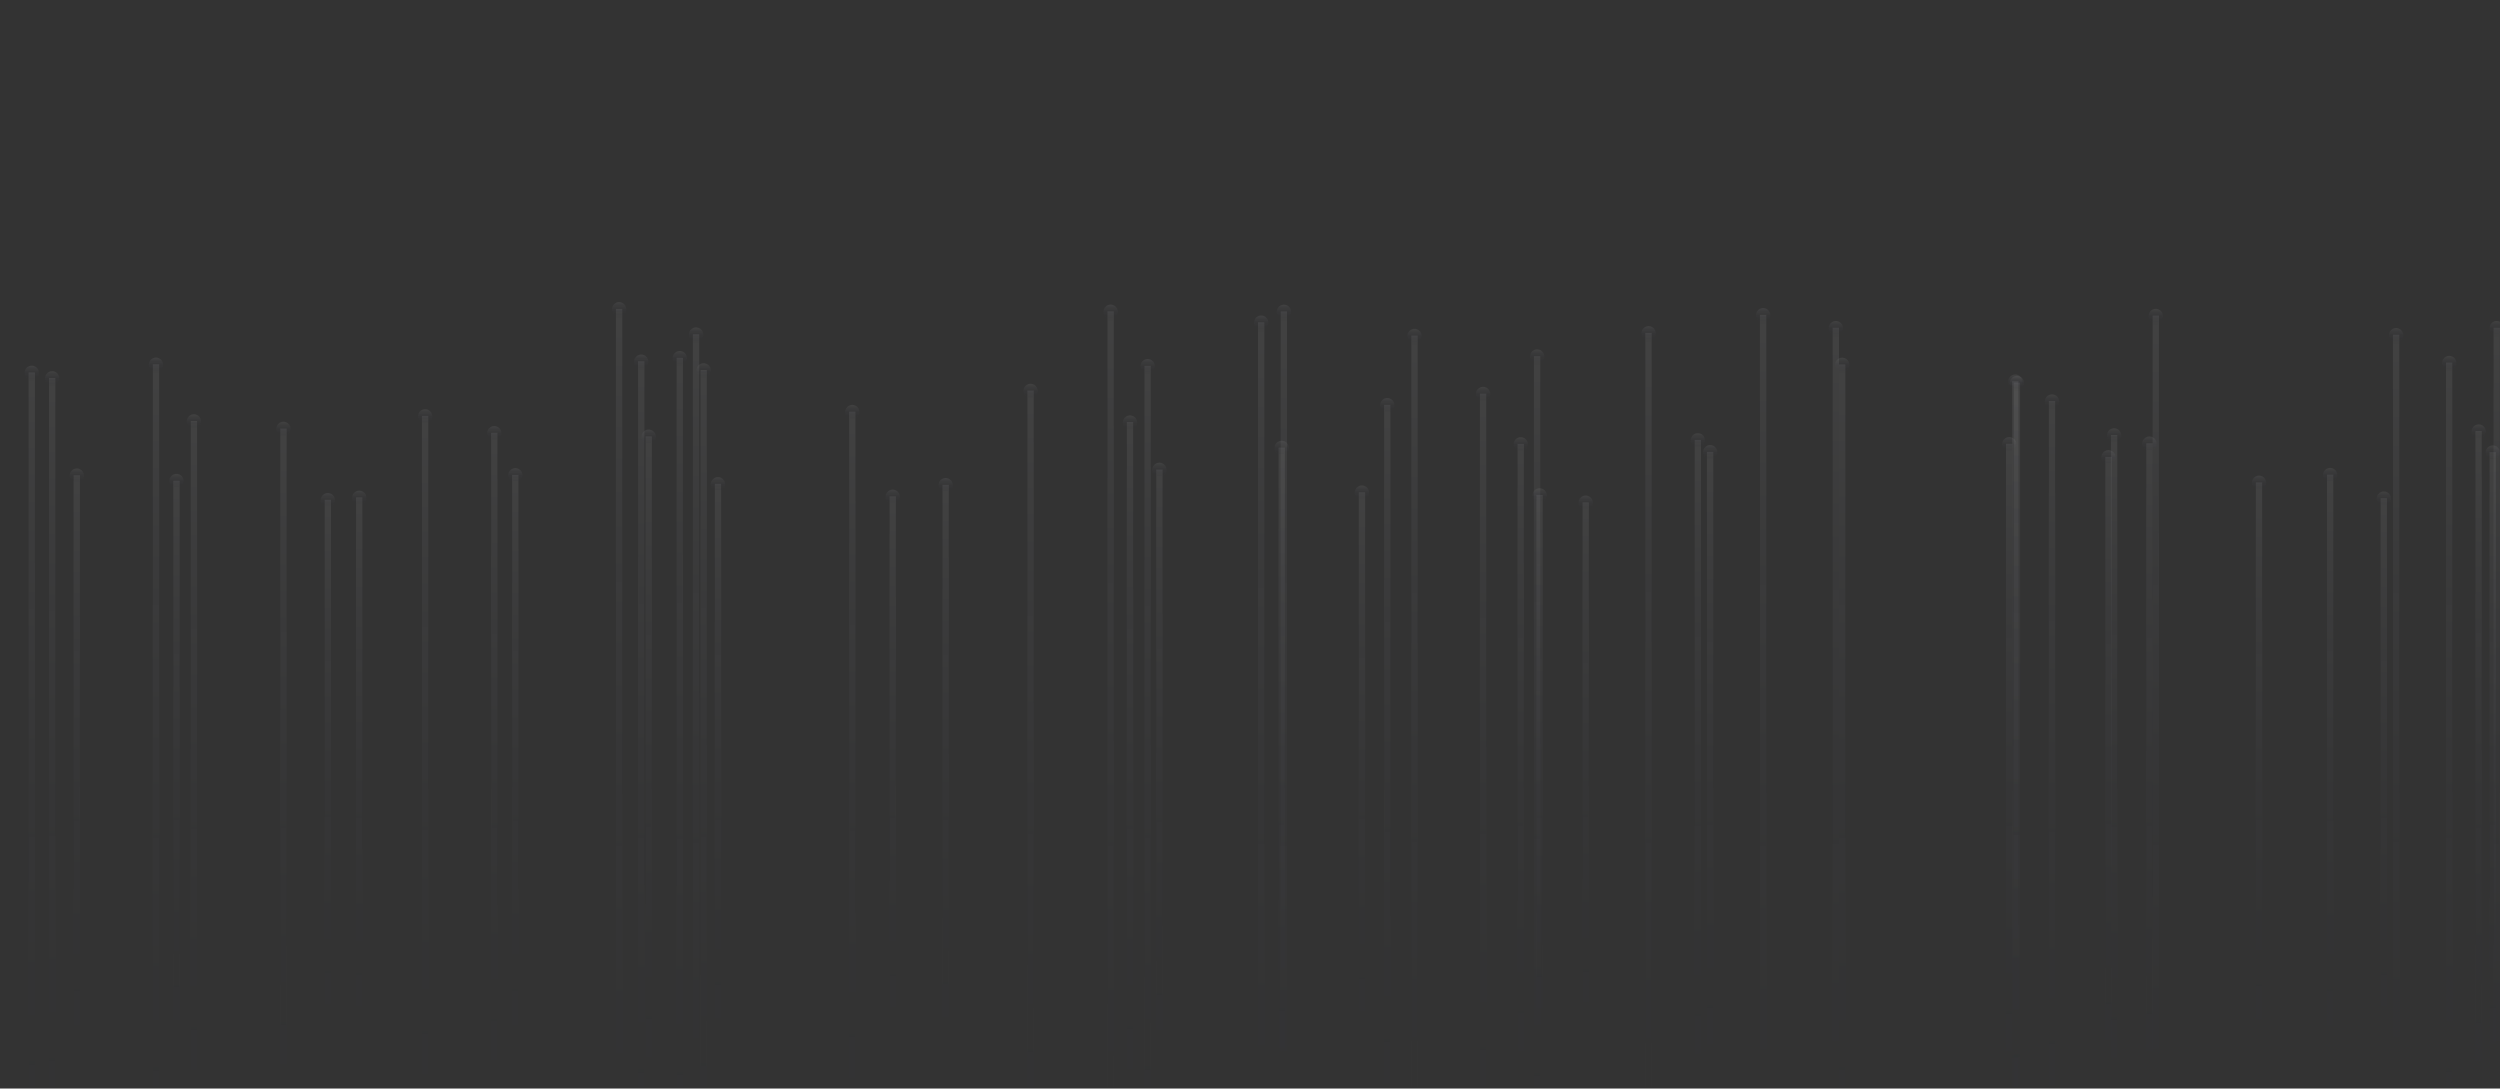 <svg class="spiral" width="1440" height="627" fill="none" xmlns="http://www.w3.org/2000/svg"><rect width="100%" height="100%" fill="#333333" stroke="none"/><g clip-path="url(#clip0)"><path d="M20.126 214.529h-3.648v464.415h3.648V214.529z" fill="url(#paint0_linear)"/><path d="M14.18 214.747c0-2.261 1.86-4.122 4.122-4.122 2.262 0 4.122 1.861 4.122 4.122 0 2.262-1.86 4.123-4.122 4.123-2.261-.037-4.122-1.861-4.122-4.123z" fill="url(#paint1_linear)"/><path d="M46.026 273.771H42.38v345.968h3.648V273.771z" fill="url(#paint2_linear)"/><path d="M40.117 273.953c0-2.262 1.86-4.122 4.122-4.122 2.262 0 4.122 1.86 4.122 4.122a4.118 4.118 0 01-4.122 4.122 4.117 4.117 0 01-4.122-4.122z" fill="url(#paint3_linear)"/><path d="M31.873 217.739h-3.648V675.77h3.648V217.739z" fill="url(#paint4_linear)"/><path d="M25.927 217.92c0-2.261 1.86-4.122 4.122-4.122 2.261 0 4.122 1.861 4.122 4.122 0 2.262-1.86 4.123-4.122 4.123a4.095 4.095 0 01-4.122-4.123z" fill="url(#paint5_linear)"/><path d="M103.481 276.907h-3.648v339.694h3.648V276.907z" fill="url(#paint6_linear)"/><path d="M97.535 277.09c0-2.262 1.86-4.122 4.122-4.122 2.262 0 4.122 1.86 4.122 4.122 0 2.261-1.86 4.122-4.122 4.122a4.118 4.118 0 01-4.122-4.122z" fill="url(#paint7_linear)"/><path d="M165.094 246.849h-3.648V646.66h3.648V246.849z" fill="url(#paint8_linear)"/><path d="M159.148 247.031c0-2.262 1.861-4.122 4.122-4.122 2.262 0 4.122 1.86 4.122 4.122 0 2.262-1.86 4.122-4.122 4.122a4.118 4.118 0 01-4.122-4.122z" fill="url(#paint9_linear)"/><path d="M91.662 209.859h-3.648v473.755h3.648V209.859z" fill="url(#paint10_linear)"/><path d="M85.716 210.078c0-2.262 1.86-4.122 4.122-4.122 2.262 0 4.122 1.86 4.122 4.122 0 2.262-1.86 4.122-4.122 4.122-2.262-.036-4.122-1.86-4.122-4.122z" fill="url(#paint11_linear)"/><path d="M113.513 242.544h-3.648v408.421h3.648V242.544z" fill="url(#paint12_linear)"/><path d="M107.567 242.727c0-2.262 1.86-4.123 4.122-4.123 2.262 0 4.122 1.861 4.122 4.123 0 2.261-1.86 4.122-4.122 4.122a4.118 4.118 0 01-4.122-4.122z" fill="url(#paint13_linear)"/><path d="M208.723 286.502h-3.648v320.469h3.648V286.502z" fill="url(#paint14_linear)"/><path d="M202.814 286.721c0-2.262 1.86-4.123 4.122-4.123 2.262 0 4.122 1.861 4.122 4.123 0 2.261-1.86 4.122-4.122 4.122-2.298-.037-4.122-1.861-4.122-4.122z" fill="url(#paint15_linear)"/><path d="M190.666 287.888h-3.648v317.696h3.648V287.888z" fill="url(#paint16_linear)"/><path d="M188.842 292.228a4.121 4.121 0 10.001-8.243 4.121 4.121 0 00-.001 8.243z" fill="url(#paint17_linear)"/><path d="M286.533 249.293h-3.648V644.18h3.648V249.293z" fill="url(#paint18_linear)"/><path d="M280.587 249.512c0-2.262 1.861-4.122 4.122-4.122 2.262 0 4.122 1.86 4.122 4.122 0 2.262-1.86 4.122-4.122 4.122-2.298-.036-4.122-1.86-4.122-4.122z" fill="url(#paint19_linear)"/><path d="M298.644 273.552h-3.648v346.333h3.648V273.552z" fill="url(#paint20_linear)"/><path d="M292.735 273.77c0-2.261 1.86-4.122 4.122-4.122 2.262 0 4.122 1.861 4.122 4.122 0 2.262-1.86 4.122-4.122 4.122a4.118 4.118 0 01-4.122-4.122z" fill="url(#paint21_linear)"/><path d="M246.698 239.589h-3.648v414.294h3.648V239.589z" fill="url(#paint22_linear)"/><path d="M240.752 239.808c0-2.262 1.86-4.122 4.122-4.122 2.262 0 4.122 1.86 4.122 4.122 0 2.262-1.86 4.122-4.122 4.122-2.262 0-4.122-1.86-4.122-4.122z" fill="url(#paint23_linear)"/><path d="M358.434 177.94h-3.648v537.629h3.648V177.94z" fill="url(#paint24_linear)"/><path d="M352.488 178.122c0-2.262 1.86-4.122 4.122-4.122 2.261 0 4.122 1.86 4.122 4.122 0 2.262-1.861 4.122-4.122 4.122-2.262 0-4.122-1.86-4.122-4.122z" fill="url(#paint25_linear)"/><path d="M371.165 208.108h-3.648v477.257h3.648V208.108z" fill="url(#paint26_linear)"/><path d="M365.219 208.327c0-2.262 1.86-4.122 4.122-4.122 2.262 0 4.122 1.86 4.122 4.122 0 2.262-1.86 4.122-4.122 4.122-2.298-.036-4.122-1.86-4.122-4.122z" fill="url(#paint27_linear)"/><path d="M402.756 192.532h-3.648v508.446h3.648V192.532z" fill="url(#paint28_linear)"/><path d="M396.81 192.714c0-2.262 1.86-4.122 4.122-4.122 2.262 0 4.122 1.86 4.122 4.122 0 2.261-1.86 4.122-4.122 4.122a4.095 4.095 0 01-4.122-4.122z" fill="url(#paint29_linear)"/><path d="M393.381 206.102h-3.648v481.305h3.648V206.102z" fill="url(#paint30_linear)"/><path d="M387.435 206.284c0-2.262 1.86-4.122 4.122-4.122 2.261 0 4.122 1.86 4.122 4.122 0 2.262-1.861 4.122-4.122 4.122a4.118 4.118 0 01-4.122-4.122z" fill="url(#paint31_linear)"/><path d="M375.469 251.372h-3.648v390.764h3.648V251.372z" fill="url(#paint32_linear)"/><path d="M369.523 251.554c0-2.261 1.861-4.122 4.122-4.122 2.262 0 4.123 1.861 4.123 4.122 0 2.262-1.861 4.122-4.123 4.122a4.095 4.095 0 01-4.122-4.122z" fill="url(#paint33_linear)"/><path d="M407.133 213.142h-3.648V680.33h3.648V213.142z" fill="url(#paint34_linear)"/><path d="M405.309 217.483a4.122 4.122 0 100-8.244 4.122 4.122 0 000 8.244z" fill="url(#paint35_linear)"/><path d="M415.378 278.731h-3.648v336.01h3.648v-336.01z" fill="url(#paint36_linear)"/><path d="M409.431 278.95c0-2.262 1.861-4.122 4.123-4.122 2.261 0 4.122 1.86 4.122 4.122 0 2.262-1.861 4.122-4.122 4.122a4.118 4.118 0 01-4.123-4.122z" fill="url(#paint37_linear)"/><path d="M492.75 237.109h-3.648v419.255h3.648V237.109z" fill="url(#paint38_linear)"/><path d="M486.804 237.328c0-2.262 1.86-4.122 4.122-4.122 2.262 0 4.122 1.86 4.122 4.122 0 2.261-1.86 4.122-4.122 4.122-2.262 0-4.122-1.861-4.122-4.122z" fill="url(#paint39_linear)"/><path d="M516.023 285.919h-3.647v321.636h3.647V285.919z" fill="url(#paint40_linear)"/><path d="M510.077 286.137c0-2.261 1.861-4.122 4.122-4.122 2.262 0 4.123 1.861 4.123 4.122 0 2.262-1.861 4.122-4.123 4.122-2.261-.036-4.122-1.86-4.122-4.122z" fill="url(#paint41_linear)"/><path d="M546.52 279.279h-3.648V614.23h3.648V279.279z" fill="url(#paint42_linear)"/><path d="M544.696 283.583a4.121 4.121 0 100-8.244 4.122 4.122 0 000 8.244z" fill="url(#paint43_linear)"/><path d="M595.438 224.961h-3.647v443.55h3.647v-443.55z" fill="url(#paint44_linear)"/><path d="M589.492 225.18a4.118 4.118 0 014.123-4.122c2.261 0 4.122 1.86 4.122 4.122 0 2.261-1.861 4.122-4.122 4.122-2.262-.037-4.123-1.861-4.123-4.122z" fill="url(#paint45_linear)"/><path d="M641.548 179.362H637.9V714.11h3.648V179.362z" fill="url(#paint46_linear)"/><path d="M639.724 183.703a4.122 4.122 0 100-8.244 4.122 4.122 0 000 8.244z" fill="url(#paint47_linear)"/><path d="M652.711 243.164h-3.648v407.144h3.648V243.164z" fill="url(#paint48_linear)"/><path d="M646.765 243.383c0-2.262 1.86-4.122 4.122-4.122 2.261 0 4.122 1.86 4.122 4.122 0 2.262-1.861 4.122-4.122 4.122-2.262-.036-4.122-1.86-4.122-4.122z" fill="url(#paint49_linear)"/><path d="M662.852 210.735h-3.648v472.039h3.648V210.735z" fill="url(#paint50_linear)"/><path d="M656.942 210.917c0-2.262 1.861-4.122 4.122-4.122a4.118 4.118 0 014.123 4.122c0 2.262-1.861 4.122-4.123 4.122a4.095 4.095 0 01-4.122-4.122z" fill="url(#paint51_linear)"/><path d="M669.637 270.451h-3.648v352.608h3.648V270.451z" fill="url(#paint52_linear)"/><path d="M663.691 270.634c0-2.262 1.86-4.123 4.122-4.123 2.262 0 4.122 1.861 4.122 4.123 0 2.261-1.86 4.122-4.122 4.122a4.118 4.118 0 01-4.122-4.122z" fill="url(#paint53_linear)"/><path d="M728.259 185.674h-3.648v522.162h3.648V185.674z" fill="url(#paint54_linear)"/><path d="M726.435 189.978a4.121 4.121 0 100-8.244 4.122 4.122 0 000 8.244z" fill="url(#paint55_linear)"/><path d="M740.078 257.829h-3.648V635.68h3.648V257.829z" fill="url(#paint56_linear)"/><path d="M734.132 258.011c0-2.262 1.861-4.122 4.122-4.122 2.262 0 4.122 1.86 4.122 4.122 0 2.262-1.86 4.122-4.122 4.122a4.118 4.118 0 01-4.122-4.122z" fill="url(#paint57_linear)"/><path d="M786.297 283.583h-3.648v326.343h3.648V283.583z" fill="url(#paint58_linear)"/><path d="M780.351 283.765c0-2.261 1.861-4.122 4.122-4.122 2.262 0 4.122 1.861 4.122 4.122 0 2.262-1.86 4.123-4.122 4.123a4.118 4.118 0 01-4.122-4.123z" fill="url(#paint59_linear)"/><path d="M741.319 179.399h-3.648v534.674h3.648V179.399z" fill="url(#paint60_linear)"/><path d="M739.495 183.74a4.123 4.123 0 10-.001-8.245 4.123 4.123 0 00.001 8.245z" fill="url(#paint61_linear)"/><path d="M800.889 233.206h-3.648v427.097h3.648V233.206z" fill="url(#paint62_linear)"/><path d="M799.065 237.51a4.122 4.122 0 100-8.244 4.122 4.122 0 000 8.244z" fill="url(#paint63_linear)"/><path d="M856.082 226.749h-3.648V666.76h3.648V226.749z" fill="url(#paint64_linear)"/><path d="M850.136 226.931c0-2.262 1.86-4.122 4.122-4.122 2.262 0 4.122 1.86 4.122 4.122 0 2.261-1.86 4.122-4.122 4.122a4.118 4.118 0 01-4.122-4.122z" fill="url(#paint65_linear)"/><path d="M887.198 205.153h-3.647v483.13h3.647v-483.13z" fill="url(#paint66_linear)"/><path d="M881.289 205.372c0-2.262 1.86-4.122 4.122-4.122 2.262 0 4.122 1.86 4.122 4.122 0 2.262-1.86 4.122-4.122 4.122a4.118 4.118 0 01-4.122-4.122z" fill="url(#paint67_linear)"/><path d="M816.575 193.298h-3.648v506.84h3.648v-506.84z" fill="url(#paint68_linear)"/><path d="M810.629 193.516c0-2.262 1.86-4.122 4.122-4.122 2.262 0 4.122 1.86 4.122 4.122 0 2.262-1.86 4.122-4.122 4.122-2.262 0-4.122-1.86-4.122-4.122z" fill="url(#paint69_linear)"/><path d="M888.621 285.152h-3.648v323.132h3.648V285.152z" fill="url(#paint70_linear)"/><path d="M882.711 285.37c0-2.261 1.861-4.122 4.123-4.122 2.261 0 4.122 1.861 4.122 4.122 0 2.262-1.861 4.123-4.122 4.123a4.119 4.119 0 01-4.123-4.123z" fill="url(#paint71_linear)"/><path d="M877.75 255.714h-3.648V637.76h3.648V255.714z" fill="url(#paint72_linear)"/><path d="M871.841 255.932c0-2.261 1.86-4.122 4.122-4.122 2.262 0 4.122 1.861 4.122 4.122 0 2.262-1.86 4.123-4.122 4.123-2.298-.037-4.122-1.861-4.122-4.123z" fill="url(#paint73_linear)"/><path d="M951.365 191.766h-3.648v509.905h3.648V191.766z" fill="url(#paint74_linear)"/><path d="M945.456 191.984c0-2.261 1.86-4.122 4.122-4.122 2.261 0 4.122 1.861 4.122 4.122 0 2.262-1.861 4.123-4.122 4.123a4.118 4.118 0 01-4.122-4.123z" fill="url(#paint75_linear)"/><path d="M915.178 289.384h-3.648v314.742h3.648V289.384z" fill="url(#paint76_linear)"/><path d="M909.232 289.566c0-2.262 1.86-4.122 4.122-4.122 2.262 0 4.122 1.86 4.122 4.122 0 2.262-1.86 4.122-4.122 4.122a4.118 4.118 0 01-4.122-4.122z" fill="url(#paint77_linear)"/><path d="M979.782 253.415h-3.647v386.642h3.647V253.415z" fill="url(#paint78_linear)"/><path d="M973.836 253.634c0-2.262 1.861-4.122 4.123-4.122 2.261 0 4.122 1.86 4.122 4.122 0 2.262-1.861 4.122-4.122 4.122-2.262 0-4.123-1.86-4.123-4.122z" fill="url(#paint79_linear)"/><path d="M986.859 260.31h-3.647V633.2h3.647V260.31z" fill="url(#paint80_linear)"/><path d="M980.95 260.492c0-2.261 1.86-4.122 4.122-4.122 2.262 0 4.122 1.861 4.122 4.122 0 2.262-1.86 4.122-4.122 4.122a4.095 4.095 0 01-4.122-4.122z" fill="url(#paint81_linear)"/><path d="M1062.92 209.932h-3.65v473.609h3.65V209.932z" fill="url(#paint82_linear)"/><path d="M1061.09 214.273c2.28 0 4.13-1.845 4.13-4.122a4.126 4.126 0 00-4.13-4.122 4.124 4.124 0 00-4.12 4.122 4.124 4.124 0 004.12 4.122z" fill="url(#paint83_linear)"/><path d="M1017.39 181.369h-3.65V712.14h3.65V181.369z" fill="url(#paint84_linear)"/><path d="M1011.45 181.551c0-2.262 1.86-4.122 4.12-4.122s4.12 1.86 4.12 4.122c0 2.262-1.86 4.122-4.12 4.122a4.117 4.117 0 01-4.12-4.122z" fill="url(#paint85_linear)"/><path d="M1059.27 188.774h-3.65v515.924h3.65V188.774z" fill="url(#paint86_linear)"/><path d="M1053.32 188.993c0-2.262 1.86-4.122 4.13-4.122 2.26 0 4.12 1.86 4.12 4.122 0 2.261-1.86 4.122-4.12 4.122-2.27 0-4.13-1.861-4.13-4.122z" fill="url(#paint87_linear)"/><path d="M1163.56 220.401h-3.64v452.67h3.64v-452.67z" fill="url(#paint88_linear)"/><path d="M1157.62 220.62c0-2.262 1.86-4.122 4.12-4.122s4.12 1.86 4.12 4.122c0 2.262-1.86 4.122-4.12 4.122-2.26-.036-4.12-1.86-4.12-4.122z" fill="url(#paint89_linear)"/><path d="M1159.11 255.641h-3.64v382.191h3.64V255.641z" fill="url(#paint90_linear)"/><path d="M1153.2 255.859c0-2.261 1.86-4.122 4.13-4.122 2.26 0 4.12 1.861 4.12 4.122 0 2.262-1.86 4.123-4.12 4.123-2.27 0-4.13-1.861-4.13-4.123z" fill="url(#paint91_linear)"/><path d="M1216.31 263.191h-3.64v367.09h3.64v-367.09z" fill="url(#paint92_linear)"/><path d="M1210.37 263.41a4.115 4.115 0 014.12-4.122c2.26 0 4.12 1.86 4.12 4.122 0 2.262-1.86 4.122-4.12 4.122s-4.12-1.86-4.12-4.122z" fill="url(#paint93_linear)"/><path d="M1162.62 219.599h-3.65v454.274h3.65V219.599z" fill="url(#paint94_linear)"/><path d="M1156.67 219.817c0-2.261 1.86-4.122 4.12-4.122s4.12 1.861 4.12 4.122c0 2.262-1.86 4.123-4.12 4.123s-4.12-1.861-4.12-4.123z" fill="url(#paint95_linear)"/><path d="M1183.77 231.054h-3.64v431.329h3.64V231.054z" fill="url(#paint96_linear)"/><path d="M1177.83 231.273c0-2.262 1.86-4.123 4.12-4.123s4.12 1.824 4.12 4.123c0 2.261-1.86 4.122-4.12 4.122-2.3 0-4.12-1.861-4.12-4.122z" fill="url(#paint97_linear)"/><path d="M1239.88 255.349h-3.65v382.812h3.65V255.349z" fill="url(#paint98_linear)"/><path d="M1233.93 255.531c0-2.262 1.86-4.122 4.12-4.122 2.27 0 4.13 1.86 4.13 4.122 0 2.262-1.86 4.122-4.13 4.122a4.098 4.098 0 01-4.12-4.122z" fill="url(#paint99_linear)"/><path d="M1219.56 250.569h-3.65v392.333h3.65V250.569z" fill="url(#paint100_linear)"/><path d="M1213.61 250.788c0-2.262 1.86-4.122 4.13-4.122 2.26 0 4.12 1.86 4.12 4.122 0 2.262-1.86 4.122-4.12 4.122-2.27-.036-4.13-1.86-4.13-4.122z" fill="url(#paint101_linear)"/><path d="M1243.56 181.771h-3.64v529.932h3.64V181.771z" fill="url(#paint102_linear)"/><path d="M1237.62 181.989c0-2.262 1.86-4.122 4.12-4.122s4.12 1.86 4.12 4.122c0 2.262-1.86 4.122-4.12 4.122-2.26-.036-4.12-1.86-4.12-4.122z" fill="url(#paint103_linear)"/><path d="M1303.02 277.893h-3.64v337.723h3.64V277.893z" fill="url(#paint104_linear)"/><path d="M1297.08 278.075c0-2.262 1.86-4.123 4.12-4.123s4.12 1.861 4.12 4.123c0 2.261-1.86 4.122-4.12 4.122-2.3 0-4.12-1.824-4.12-4.122z" fill="url(#paint105_linear)"/><path d="M1374.89 286.976h-3.65v319.52h3.65v-319.52z" fill="url(#paint106_linear)"/><path d="M1368.98 287.194c0-2.261 1.86-4.122 4.12-4.122s4.12 1.861 4.12 4.122c0 2.262-1.86 4.123-4.12 4.123-2.3-.037-4.12-1.861-4.12-4.123z" fill="url(#paint107_linear)"/><path d="M1382 192.824h-3.65V700.65h3.65V192.824z" fill="url(#paint108_linear)"/><path d="M1376.06 193.043c0-2.262 1.86-4.123 4.12-4.123s4.12 1.861 4.12 4.123c0 2.261-1.86 4.122-4.12 4.122s-4.12-1.861-4.12-4.122z" fill="url(#paint109_linear)"/><path d="M1343.99 273.406h-3.65V620.03h3.65V273.406z" fill="url(#paint110_linear)"/><path d="M1338.04 273.624c0-2.261 1.86-4.122 4.13-4.122 2.26 0 4.12 1.861 4.12 4.122 0 2.262-1.86 4.122-4.12 4.122-2.3 0-4.13-1.86-4.13-4.122z" fill="url(#paint111_linear)"/><path d="M1412.53 208.874h-3.64v475.724h3.64V208.874z" fill="url(#paint112_linear)"/><path d="M1406.62 209.093c0-2.262 1.87-4.122 4.13-4.122s4.12 1.824 4.12 4.122c0 2.262-1.86 4.122-4.12 4.122s-4.13-1.86-4.13-4.122z" fill="url(#paint113_linear)"/><path d="M1439.93 188.774h-3.65v515.924h3.65V188.774z" fill="url(#paint114_linear)"/><path d="M1433.98 188.993c0-2.262 1.86-4.122 4.13-4.122 2.26 0 4.12 1.86 4.12 4.122 0 2.261-1.86 4.122-4.12 4.122-2.27 0-4.13-1.861-4.13-4.122z" fill="url(#paint115_linear)"/><path d="M1429.5 248.345h-3.65v396.747h3.65V248.345z" fill="url(#paint116_linear)"/><path d="M1423.59 248.564c0-2.262 1.86-4.123 4.12-4.123s4.12 1.861 4.12 4.123c0 2.261-1.86 4.122-4.12 4.122-2.3 0-4.12-1.861-4.12-4.122z" fill="url(#paint117_linear)"/><path d="M1437.63 260.455h-3.65v372.562h3.65V260.455z" fill="url(#paint118_linear)"/><path d="M1431.69 260.674c0-2.262 1.86-4.122 4.12-4.122s4.12 1.86 4.12 4.122a4.115 4.115 0 01-4.12 4.122c-2.3 0-4.12-1.86-4.12-4.122z" fill="url(#paint119_linear)"/></g><defs><linearGradient id="paint0_linear" x1="18.31" y1="678.981" x2="18.31" y2="210.124" gradientUnits="userSpaceOnUse"><stop stop-color="#0F1145" stop-opacity="0"/><stop offset="1" stop-color="#fff" stop-opacity=".07"/></linearGradient><linearGradient id="paint1_linear" x1="18.32" y1="218.87" x2="18.32" y2="210.547" gradientUnits="userSpaceOnUse"><stop stop-color="#0F1145" stop-opacity="0"/><stop offset="1" stop-color="#fff" stop-opacity=".07"/></linearGradient><linearGradient id="paint2_linear" x1="44.21" y1="619.766" x2="44.21" y2="270.489" gradientUnits="userSpaceOnUse"><stop stop-color="#0F1145" stop-opacity="0"/><stop offset="1" stop-color="#fff" stop-opacity=".07"/></linearGradient><linearGradient id="paint3_linear" x1="44.256" y1="278.076" x2="44.256" y2="269.753" gradientUnits="userSpaceOnUse"><stop stop-color="#0F1145" stop-opacity="0"/><stop offset="1" stop-color="#fff" stop-opacity=".07"/></linearGradient><linearGradient id="paint4_linear" x1="30.056" y1="675.807" x2="30.056" y2="213.394" gradientUnits="userSpaceOnUse"><stop stop-color="#0F1145" stop-opacity="0"/><stop offset="1" stop-color="#fff" stop-opacity=".07"/></linearGradient><linearGradient id="paint5_linear" x1="30.066" y1="222.043" x2="30.066" y2="213.72" gradientUnits="userSpaceOnUse"><stop stop-color="#0F1145" stop-opacity="0"/><stop offset="1" stop-color="#fff" stop-opacity=".07"/></linearGradient><linearGradient id="paint6_linear" x1="101.665" y1="616.628" x2="101.665" y2="273.686" gradientUnits="userSpaceOnUse"><stop stop-color="#0F1145" stop-opacity="0"/><stop offset="1" stop-color="#fff" stop-opacity=".07"/></linearGradient><linearGradient id="paint7_linear" x1="101.674" y1="281.212" x2="101.674" y2="272.889" gradientUnits="userSpaceOnUse"><stop stop-color="#0F1145" stop-opacity="0"/><stop offset="1" stop-color="#fff" stop-opacity=".07"/></linearGradient><linearGradient id="paint8_linear" x1="163.278" y1="646.691" x2="163.278" y2="243.057" gradientUnits="userSpaceOnUse"><stop stop-color="#0F1145" stop-opacity="0"/><stop offset="1" stop-color="#fff" stop-opacity=".07"/></linearGradient><linearGradient id="paint9_linear" x1="163.288" y1="251.154" x2="163.288" y2="242.83" gradientUnits="userSpaceOnUse"><stop stop-color="#0F1145" stop-opacity="0"/><stop offset="1" stop-color="#fff" stop-opacity=".07"/></linearGradient><linearGradient id="paint10_linear" x1="89.846" y1="683.651" x2="89.846" y2="205.366" gradientUnits="userSpaceOnUse"><stop stop-color="#0F1145" stop-opacity="0"/><stop offset="1" stop-color="#fff" stop-opacity=".07"/></linearGradient><linearGradient id="paint11_linear" x1="89.855" y1="214.201" x2="89.855" y2="205.878" gradientUnits="userSpaceOnUse"><stop stop-color="#0F1145" stop-opacity="0"/><stop offset="1" stop-color="#fff" stop-opacity=".07"/></linearGradient><linearGradient id="paint12_linear" x1="111.697" y1="650.997" x2="111.697" y2="238.671" gradientUnits="userSpaceOnUse"><stop stop-color="#0F1145" stop-opacity="0"/><stop offset="1" stop-color="#fff" stop-opacity=".07"/></linearGradient><linearGradient id="paint13_linear" x1="111.706" y1="246.849" x2="111.706" y2="238.526" gradientUnits="userSpaceOnUse"><stop stop-color="#0F1145" stop-opacity="0"/><stop offset="1" stop-color="#fff" stop-opacity=".07"/></linearGradient><linearGradient id="paint14_linear" x1="206.907" y1="606.996" x2="206.907" y2="283.462" gradientUnits="userSpaceOnUse"><stop stop-color="#0F1145" stop-opacity="0"/><stop offset="1" stop-color="#fff" stop-opacity=".07"/></linearGradient><linearGradient id="paint15_linear" x1="206.953" y1="290.843" x2="206.953" y2="282.52" gradientUnits="userSpaceOnUse"><stop stop-color="#0F1145" stop-opacity="0"/><stop offset="1" stop-color="#fff" stop-opacity=".07"/></linearGradient><linearGradient id="paint16_linear" x1="188.85" y1="605.609" x2="188.85" y2="284.875" gradientUnits="userSpaceOnUse"><stop stop-color="#0F1145" stop-opacity="0"/><stop offset="1" stop-color="#fff" stop-opacity=".07"/></linearGradient><linearGradient id="paint17_linear" x1="188.86" y1="292.229" x2="188.86" y2="283.906" gradientUnits="userSpaceOnUse"><stop stop-color="#0F1145" stop-opacity="0"/><stop offset="1" stop-color="#fff" stop-opacity=".07"/></linearGradient><linearGradient id="paint18_linear" x1="284.717" y1="644.211" x2="284.717" y2="245.548" gradientUnits="userSpaceOnUse"><stop stop-color="#0F1145" stop-opacity="0"/><stop offset="1" stop-color="#fff" stop-opacity=".07"/></linearGradient><linearGradient id="paint19_linear" x1="284.727" y1="253.635" x2="284.727" y2="245.312" gradientUnits="userSpaceOnUse"><stop stop-color="#0F1145" stop-opacity="0"/><stop offset="1" stop-color="#fff" stop-opacity=".07"/></linearGradient><linearGradient id="paint20_linear" x1="296.828" y1="619.912" x2="296.828" y2="270.267" gradientUnits="userSpaceOnUse"><stop stop-color="#0F1145" stop-opacity="0"/><stop offset="1" stop-color="#fff" stop-opacity=".07"/></linearGradient><linearGradient id="paint21_linear" x1="296.874" y1="277.893" x2="296.874" y2="269.57" gradientUnits="userSpaceOnUse"><stop stop-color="#0F1145" stop-opacity="0"/><stop offset="1" stop-color="#fff" stop-opacity=".07"/></linearGradient><linearGradient id="paint22_linear" x1="244.882" y1="653.915" x2="244.882" y2="235.66" gradientUnits="userSpaceOnUse"><stop stop-color="#0F1145" stop-opacity="0"/><stop offset="1" stop-color="#fff" stop-opacity=".07"/></linearGradient><linearGradient id="paint23_linear" x1="244.891" y1="243.931" x2="244.891" y2="235.608" gradientUnits="userSpaceOnUse"><stop stop-color="#0F1145" stop-opacity="0"/><stop offset="1" stop-color="#fff" stop-opacity=".07"/></linearGradient><linearGradient id="paint24_linear" x1="356.617" y1="715.612" x2="356.617" y2="172.841" gradientUnits="userSpaceOnUse"><stop stop-color="#0F1145" stop-opacity="0"/><stop offset="1" stop-color="#fff" stop-opacity=".07"/></linearGradient><linearGradient id="paint25_linear" x1="356.627" y1="182.245" x2="356.627" y2="173.922" gradientUnits="userSpaceOnUse"><stop stop-color="#0F1145" stop-opacity="0"/><stop offset="1" stop-color="#fff" stop-opacity=".07"/></linearGradient><linearGradient id="paint26_linear" x1="369.349" y1="685.402" x2="369.349" y2="203.582" gradientUnits="userSpaceOnUse"><stop stop-color="#0F1145" stop-opacity="0"/><stop offset="1" stop-color="#fff" stop-opacity=".07"/></linearGradient><linearGradient id="paint27_linear" x1="369.358" y1="212.45" x2="369.358" y2="204.127" gradientUnits="userSpaceOnUse"><stop stop-color="#0F1145" stop-opacity="0"/><stop offset="1" stop-color="#fff" stop-opacity=".07"/></linearGradient><linearGradient id="paint28_linear" x1="400.939" y1="701.018" x2="400.939" y2="187.709" gradientUnits="userSpaceOnUse"><stop stop-color="#0F1145" stop-opacity="0"/><stop offset="1" stop-color="#fff" stop-opacity=".07"/></linearGradient><linearGradient id="paint29_linear" x1="400.949" y1="196.836" x2="400.949" y2="188.513" gradientUnits="userSpaceOnUse"><stop stop-color="#0F1145" stop-opacity="0"/><stop offset="1" stop-color="#fff" stop-opacity=".07"/></linearGradient><linearGradient id="paint30_linear" x1="391.564" y1="687.445" x2="391.564" y2="201.537" gradientUnits="userSpaceOnUse"><stop stop-color="#0F1145" stop-opacity="0"/><stop offset="1" stop-color="#fff" stop-opacity=".07"/></linearGradient><linearGradient id="paint31_linear" x1="391.574" y1="210.407" x2="391.574" y2="202.084" gradientUnits="userSpaceOnUse"><stop stop-color="#0F1145" stop-opacity="0"/><stop offset="1" stop-color="#fff" stop-opacity=".07"/></linearGradient><linearGradient id="paint32_linear" x1="373.653" y1="642.167" x2="373.653" y2="247.666" gradientUnits="userSpaceOnUse"><stop stop-color="#0F1145" stop-opacity="0"/><stop offset="1" stop-color="#fff" stop-opacity=".07"/></linearGradient><linearGradient id="paint33_linear" x1="373.663" y1="255.677" x2="373.663" y2="247.354" gradientUnits="userSpaceOnUse"><stop stop-color="#0F1145" stop-opacity="0"/><stop offset="1" stop-color="#fff" stop-opacity=".07"/></linearGradient><linearGradient id="paint34_linear" x1="405.317" y1="680.367" x2="405.317" y2="208.711" gradientUnits="userSpaceOnUse"><stop stop-color="#0F1145" stop-opacity="0"/><stop offset="1" stop-color="#fff" stop-opacity=".07"/></linearGradient><linearGradient id="paint35_linear" x1="405.327" y1="217.483" x2="405.327" y2="209.16" gradientUnits="userSpaceOnUse"><stop stop-color="#0F1145" stop-opacity="0"/><stop offset="1" stop-color="#fff" stop-opacity=".07"/></linearGradient><linearGradient id="paint36_linear" x1="413.561" y1="614.767" x2="413.561" y2="275.545" gradientUnits="userSpaceOnUse"><stop stop-color="#0F1145" stop-opacity="0"/><stop offset="1" stop-color="#fff" stop-opacity=".07"/></linearGradient><linearGradient id="paint37_linear" x1="413.571" y1="283.073" x2="413.571" y2="274.75" gradientUnits="userSpaceOnUse"><stop stop-color="#0F1145" stop-opacity="0"/><stop offset="1" stop-color="#fff" stop-opacity=".07"/></linearGradient><linearGradient id="paint38_linear" x1="490.933" y1="656.397" x2="490.933" y2="233.133" gradientUnits="userSpaceOnUse"><stop stop-color="#0F1145" stop-opacity="0"/><stop offset="1" stop-color="#fff" stop-opacity=".07"/></linearGradient><linearGradient id="paint39_linear" x1="490.943" y1="241.451" x2="490.943" y2="233.127" gradientUnits="userSpaceOnUse"><stop stop-color="#0F1145" stop-opacity="0"/><stop offset="1" stop-color="#fff" stop-opacity=".07"/></linearGradient><linearGradient id="paint40_linear" x1="514.207" y1="607.581" x2="514.207" y2="282.868" gradientUnits="userSpaceOnUse"><stop stop-color="#0F1145" stop-opacity="0"/><stop offset="1" stop-color="#fff" stop-opacity=".07"/></linearGradient><linearGradient id="paint41_linear" x1="514.217" y1="290.26" x2="514.217" y2="281.937" gradientUnits="userSpaceOnUse"><stop stop-color="#0F1145" stop-opacity="0"/><stop offset="1" stop-color="#fff" stop-opacity=".07"/></linearGradient><linearGradient id="paint42_linear" x1="544.704" y1="614.257" x2="544.704" y2="276.102" gradientUnits="userSpaceOnUse"><stop stop-color="#0F1145" stop-opacity="0"/><stop offset="1" stop-color="#fff" stop-opacity=".07"/></linearGradient><linearGradient id="paint43_linear" x1="544.713" y1="283.584" x2="544.713" y2="275.261" gradientUnits="userSpaceOnUse"><stop stop-color="#0F1145" stop-opacity="0"/><stop offset="1" stop-color="#fff" stop-opacity=".07"/></linearGradient><linearGradient id="paint44_linear" x1="593.622" y1="668.546" x2="593.622" y2="220.754" gradientUnits="userSpaceOnUse"><stop stop-color="#0F1145" stop-opacity="0"/><stop offset="1" stop-color="#fff" stop-opacity=".07"/></linearGradient><linearGradient id="paint45_linear" x1="593.632" y1="229.303" x2="593.632" y2="220.979" gradientUnits="userSpaceOnUse"><stop stop-color="#0F1145" stop-opacity="0"/><stop offset="1" stop-color="#fff" stop-opacity=".07"/></linearGradient><linearGradient id="paint46_linear" x1="639.732" y1="714.152" x2="639.732" y2="174.291" gradientUnits="userSpaceOnUse"><stop stop-color="#0F1145" stop-opacity="0"/><stop offset="1" stop-color="#fff" stop-opacity=".07"/></linearGradient><linearGradient id="paint47_linear" x1="639.741" y1="183.704" x2="639.741" y2="175.381" gradientUnits="userSpaceOnUse"><stop stop-color="#0F1145" stop-opacity="0"/><stop offset="1" stop-color="#fff" stop-opacity=".07"/></linearGradient><linearGradient id="paint48_linear" x1="650.894" y1="650.34" x2="650.894" y2="239.303" gradientUnits="userSpaceOnUse"><stop stop-color="#0F1145" stop-opacity="0"/><stop offset="1" stop-color="#fff" stop-opacity=".07"/></linearGradient><linearGradient id="paint49_linear" x1="650.904" y1="247.506" x2="650.904" y2="239.183" gradientUnits="userSpaceOnUse"><stop stop-color="#0F1145" stop-opacity="0"/><stop offset="1" stop-color="#fff" stop-opacity=".07"/></linearGradient><linearGradient id="paint50_linear" x1="661.036" y1="682.812" x2="661.036" y2="206.258" gradientUnits="userSpaceOnUse"><stop stop-color="#0F1145" stop-opacity="0"/><stop offset="1" stop-color="#fff" stop-opacity=".07"/></linearGradient><linearGradient id="paint51_linear" x1="661.082" y1="215.04" x2="661.082" y2="206.716" gradientUnits="userSpaceOnUse"><stop stop-color="#0F1145" stop-opacity="0"/><stop offset="1" stop-color="#fff" stop-opacity=".07"/></linearGradient><linearGradient id="paint52_linear" x1="667.821" y1="623.086" x2="667.821" y2="267.107" gradientUnits="userSpaceOnUse"><stop stop-color="#0F1145" stop-opacity="0"/><stop offset="1" stop-color="#fff" stop-opacity=".07"/></linearGradient><linearGradient id="paint53_linear" x1="667.83" y1="274.756" x2="667.83" y2="266.433" gradientUnits="userSpaceOnUse"><stop stop-color="#0F1145" stop-opacity="0"/><stop offset="1" stop-color="#fff" stop-opacity=".07"/></linearGradient><linearGradient id="paint54_linear" x1="726.443" y1="707.878" x2="726.443" y2="180.722" gradientUnits="userSpaceOnUse"><stop stop-color="#0F1145" stop-opacity="0"/><stop offset="1" stop-color="#fff" stop-opacity=".07"/></linearGradient><linearGradient id="paint55_linear" x1="726.452" y1="189.979" x2="726.452" y2="181.656" gradientUnits="userSpaceOnUse"><stop stop-color="#0F1145" stop-opacity="0"/><stop offset="1" stop-color="#fff" stop-opacity=".07"/></linearGradient><linearGradient id="paint56_linear" x1="738.262" y1="635.709" x2="738.262" y2="254.245" gradientUnits="userSpaceOnUse"><stop stop-color="#0F1145" stop-opacity="0"/><stop offset="1" stop-color="#fff" stop-opacity=".07"/></linearGradient><linearGradient id="paint57_linear" x1="738.272" y1="262.134" x2="738.272" y2="253.811" gradientUnits="userSpaceOnUse"><stop stop-color="#0F1145" stop-opacity="0"/><stop offset="1" stop-color="#fff" stop-opacity=".07"/></linearGradient><linearGradient id="paint58_linear" x1="784.481" y1="609.951" x2="784.481" y2="280.488" gradientUnits="userSpaceOnUse"><stop stop-color="#0F1145" stop-opacity="0"/><stop offset="1" stop-color="#fff" stop-opacity=".07"/></linearGradient><linearGradient id="paint59_linear" x1="784.491" y1="287.888" x2="784.491" y2="279.565" gradientUnits="userSpaceOnUse"><stop stop-color="#0F1145" stop-opacity="0"/><stop offset="1" stop-color="#fff" stop-opacity=".07"/></linearGradient><linearGradient id="paint60_linear" x1="739.502" y1="714.116" x2="739.502" y2="174.328" gradientUnits="userSpaceOnUse"><stop stop-color="#0F1145" stop-opacity="0"/><stop offset="1" stop-color="#fff" stop-opacity=".07"/></linearGradient><linearGradient id="paint61_linear" x1="739.512" y1="183.74" x2="739.512" y2="175.417" gradientUnits="userSpaceOnUse"><stop stop-color="#0F1145" stop-opacity="0"/><stop offset="1" stop-color="#fff" stop-opacity=".07"/></linearGradient><linearGradient id="paint62_linear" x1="799.073" y1="660.337" x2="799.073" y2="229.155" gradientUnits="userSpaceOnUse"><stop stop-color="#0F1145" stop-opacity="0"/><stop offset="1" stop-color="#fff" stop-opacity=".07"/></linearGradient><linearGradient id="paint63_linear" x1="799.082" y1="237.511" x2="799.082" y2="229.187" gradientUnits="userSpaceOnUse"><stop stop-color="#0F1145" stop-opacity="0"/><stop offset="1" stop-color="#fff" stop-opacity=".07"/></linearGradient><linearGradient id="paint64_linear" x1="854.265" y1="666.795" x2="854.265" y2="222.576" gradientUnits="userSpaceOnUse"><stop stop-color="#0F1145" stop-opacity="0"/><stop offset="1" stop-color="#fff" stop-opacity=".07"/></linearGradient><linearGradient id="paint65_linear" x1="854.275" y1="231.054" x2="854.275" y2="222.73" gradientUnits="userSpaceOnUse"><stop stop-color="#0F1145" stop-opacity="0"/><stop offset="1" stop-color="#fff" stop-opacity=".07"/></linearGradient><linearGradient id="paint66_linear" x1="885.382" y1="688.321" x2="885.382" y2="200.571" gradientUnits="userSpaceOnUse"><stop stop-color="#0F1145" stop-opacity="0"/><stop offset="1" stop-color="#fff" stop-opacity=".07"/></linearGradient><linearGradient id="paint67_linear" x1="885.428" y1="209.495" x2="885.428" y2="201.172" gradientUnits="userSpaceOnUse"><stop stop-color="#0F1145" stop-opacity="0"/><stop offset="1" stop-color="#fff" stop-opacity=".07"/></linearGradient><linearGradient id="paint68_linear" x1="814.759" y1="700.179" x2="814.759" y2="188.491" gradientUnits="userSpaceOnUse"><stop stop-color="#0F1145" stop-opacity="0"/><stop offset="1" stop-color="#fff" stop-opacity=".07"/></linearGradient><linearGradient id="paint69_linear" x1="814.768" y1="197.639" x2="814.768" y2="189.316" gradientUnits="userSpaceOnUse"><stop stop-color="#0F1145" stop-opacity="0"/><stop offset="1" stop-color="#fff" stop-opacity=".07"/></linearGradient><linearGradient id="paint70_linear" x1="886.805" y1="608.309" x2="886.805" y2="282.087" gradientUnits="userSpaceOnUse"><stop stop-color="#0F1145" stop-opacity="0"/><stop offset="1" stop-color="#fff" stop-opacity=".07"/></linearGradient><linearGradient id="paint71_linear" x1="886.851" y1="289.493" x2="886.851" y2="281.17" gradientUnits="userSpaceOnUse"><stop stop-color="#0F1145" stop-opacity="0"/><stop offset="1" stop-color="#fff" stop-opacity=".07"/></linearGradient><linearGradient id="paint72_linear" x1="875.934" y1="637.79" x2="875.934" y2="252.09" gradientUnits="userSpaceOnUse"><stop stop-color="#0F1145" stop-opacity="0"/><stop offset="1" stop-color="#fff" stop-opacity=".07"/></linearGradient><linearGradient id="paint73_linear" x1="875.98" y1="260.055" x2="875.98" y2="251.732" gradientUnits="userSpaceOnUse"><stop stop-color="#0F1145" stop-opacity="0"/><stop offset="1" stop-color="#fff" stop-opacity=".07"/></linearGradient><linearGradient id="paint74_linear" x1="949.549" y1="701.711" x2="949.549" y2="186.93" gradientUnits="userSpaceOnUse"><stop stop-color="#0F1145" stop-opacity="0"/><stop offset="1" stop-color="#fff" stop-opacity=".07"/></linearGradient><linearGradient id="paint75_linear" x1="949.595" y1="196.107" x2="949.595" y2="187.784" gradientUnits="userSpaceOnUse"><stop stop-color="#0F1145" stop-opacity="0"/><stop offset="1" stop-color="#fff" stop-opacity=".07"/></linearGradient><linearGradient id="paint76_linear" x1="913.362" y1="604.151" x2="913.362" y2="286.399" gradientUnits="userSpaceOnUse"><stop stop-color="#0F1145" stop-opacity="0"/><stop offset="1" stop-color="#fff" stop-opacity=".07"/></linearGradient><linearGradient id="paint77_linear" x1="913.371" y1="293.689" x2="913.371" y2="285.366" gradientUnits="userSpaceOnUse"><stop stop-color="#0F1145" stop-opacity="0"/><stop offset="1" stop-color="#fff" stop-opacity=".07"/></linearGradient><linearGradient id="paint78_linear" x1="977.966" y1="640.088" x2="977.966" y2="249.748" gradientUnits="userSpaceOnUse"><stop stop-color="#0F1145" stop-opacity="0"/><stop offset="1" stop-color="#fff" stop-opacity=".07"/></linearGradient><linearGradient id="paint79_linear" x1="977.976" y1="257.757" x2="977.976" y2="249.434" gradientUnits="userSpaceOnUse"><stop stop-color="#0F1145" stop-opacity="0"/><stop offset="1" stop-color="#fff" stop-opacity=".07"/></linearGradient><linearGradient id="paint80_linear" x1="985.043" y1="633.229" x2="985.043" y2="256.773" gradientUnits="userSpaceOnUse"><stop stop-color="#0F1145" stop-opacity="0"/><stop offset="1" stop-color="#fff" stop-opacity=".07"/></linearGradient><linearGradient id="paint81_linear" x1="985.089" y1="264.615" x2="985.089" y2="256.292" gradientUnits="userSpaceOnUse"><stop stop-color="#0F1145" stop-opacity="0"/><stop offset="1" stop-color="#fff" stop-opacity=".07"/></linearGradient><linearGradient id="paint82_linear" x1="1061.1" y1="683.578" x2="1061.1" y2="205.44" gradientUnits="userSpaceOnUse"><stop stop-color="#0F1145" stop-opacity="0"/><stop offset="1" stop-color="#fff" stop-opacity=".07"/></linearGradient><linearGradient id="paint83_linear" x1="1061.11" y1="214.274" x2="1061.11" y2="205.951" gradientUnits="userSpaceOnUse"><stop stop-color="#0F1145" stop-opacity="0"/><stop offset="1" stop-color="#fff" stop-opacity=".07"/></linearGradient><linearGradient id="paint84_linear" x1="1015.58" y1="712.182" x2="1015.58" y2="176.335" gradientUnits="userSpaceOnUse"><stop stop-color="#0F1145" stop-opacity="0"/><stop offset="1" stop-color="#fff" stop-opacity=".07"/></linearGradient><linearGradient id="paint85_linear" x1="1015.59" y1="185.674" x2="1015.59" y2="177.351" gradientUnits="userSpaceOnUse"><stop stop-color="#0F1145" stop-opacity="0"/><stop offset="1" stop-color="#fff" stop-opacity=".07"/></linearGradient><linearGradient id="paint86_linear" x1="1057.45" y1="704.739" x2="1057.45" y2="183.881" gradientUnits="userSpaceOnUse"><stop stop-color="#0F1145" stop-opacity="0"/><stop offset="1" stop-color="#fff" stop-opacity=".07"/></linearGradient><linearGradient id="paint87_linear" x1="1057.46" y1="193.116" x2="1057.46" y2="184.792" gradientUnits="userSpaceOnUse"><stop stop-color="#0F1145" stop-opacity="0"/><stop offset="1" stop-color="#fff" stop-opacity=".07"/></linearGradient><linearGradient id="paint88_linear" x1="1161.75" y1="673.107" x2="1161.75" y2="216.108" gradientUnits="userSpaceOnUse"><stop stop-color="#0F1145" stop-opacity="0"/><stop offset="1" stop-color="#fff" stop-opacity=".07"/></linearGradient><linearGradient id="paint89_linear" x1="1161.76" y1="224.743" x2="1161.76" y2="216.42" gradientUnits="userSpaceOnUse"><stop stop-color="#0F1145" stop-opacity="0"/><stop offset="1" stop-color="#fff" stop-opacity=".07"/></linearGradient><linearGradient id="paint90_linear" x1="1157.3" y1="637.863" x2="1157.3" y2="252.016" gradientUnits="userSpaceOnUse"><stop stop-color="#0F1145" stop-opacity="0"/><stop offset="1" stop-color="#fff" stop-opacity=".07"/></linearGradient><linearGradient id="paint91_linear" x1="1157.34" y1="259.982" x2="1157.34" y2="251.659" gradientUnits="userSpaceOnUse"><stop stop-color="#0F1145" stop-opacity="0"/><stop offset="1" stop-color="#fff" stop-opacity=".07"/></linearGradient><linearGradient id="paint92_linear" x1="1214.5" y1="630.31" x2="1214.5" y2="259.71" gradientUnits="userSpaceOnUse"><stop stop-color="#0F1145" stop-opacity="0"/><stop offset="1" stop-color="#fff" stop-opacity=".07"/></linearGradient><linearGradient id="paint93_linear" x1="1214.51" y1="267.533" x2="1214.51" y2="259.21" gradientUnits="userSpaceOnUse"><stop stop-color="#0F1145" stop-opacity="0"/><stop offset="1" stop-color="#fff" stop-opacity=".07"/></linearGradient><linearGradient id="paint94_linear" x1="1160.8" y1="673.909" x2="1160.8" y2="215.29" gradientUnits="userSpaceOnUse"><stop stop-color="#0F1145" stop-opacity="0"/><stop offset="1" stop-color="#fff" stop-opacity=".07"/></linearGradient><linearGradient id="paint95_linear" x1="1160.81" y1="223.94" x2="1160.81" y2="215.617" gradientUnits="userSpaceOnUse"><stop stop-color="#0F1145" stop-opacity="0"/><stop offset="1" stop-color="#fff" stop-opacity=".07"/></linearGradient><linearGradient id="paint96_linear" x1="1181.96" y1="662.417" x2="1181.96" y2="226.963" gradientUnits="userSpaceOnUse"><stop stop-color="#0F1145" stop-opacity="0"/><stop offset="1" stop-color="#fff" stop-opacity=".07"/></linearGradient><linearGradient id="paint97_linear" x1="1181.97" y1="235.395" x2="1181.97" y2="227.072" gradientUnits="userSpaceOnUse"><stop stop-color="#0F1145" stop-opacity="0"/><stop offset="1" stop-color="#fff" stop-opacity=".07"/></linearGradient><linearGradient id="paint98_linear" x1="1238.06" y1="638.191" x2="1238.06" y2="251.718" gradientUnits="userSpaceOnUse"><stop stop-color="#0F1145" stop-opacity="0"/><stop offset="1" stop-color="#fff" stop-opacity=".07"/></linearGradient><linearGradient id="paint99_linear" x1="1238.07" y1="259.654" x2="1238.07" y2="251.33" gradientUnits="userSpaceOnUse"><stop stop-color="#0F1145" stop-opacity="0"/><stop offset="1" stop-color="#fff" stop-opacity=".07"/></linearGradient><linearGradient id="paint100_linear" x1="1217.74" y1="642.933" x2="1217.74" y2="246.848" gradientUnits="userSpaceOnUse"><stop stop-color="#0F1145" stop-opacity="0"/><stop offset="1" stop-color="#fff" stop-opacity=".07"/></linearGradient><linearGradient id="paint101_linear" x1="1217.75" y1="254.911" x2="1217.75" y2="246.588" gradientUnits="userSpaceOnUse"><stop stop-color="#0F1145" stop-opacity="0"/><stop offset="1" stop-color="#fff" stop-opacity=".07"/></linearGradient><linearGradient id="paint102_linear" x1="1241.75" y1="711.745" x2="1241.75" y2="176.744" gradientUnits="userSpaceOnUse"><stop stop-color="#0F1145" stop-opacity="0"/><stop offset="1" stop-color="#fff" stop-opacity=".07"/></linearGradient><linearGradient id="paint103_linear" x1="1241.76" y1="186.112" x2="1241.76" y2="177.789" gradientUnits="userSpaceOnUse"><stop stop-color="#0F1145" stop-opacity="0"/><stop offset="1" stop-color="#fff" stop-opacity=".07"/></linearGradient><linearGradient id="paint104_linear" x1="1301.21" y1="615.643" x2="1301.21" y2="274.689" gradientUnits="userSpaceOnUse"><stop stop-color="#0F1145" stop-opacity="0"/><stop offset="1" stop-color="#fff" stop-opacity=".07"/></linearGradient><linearGradient id="paint105_linear" x1="1301.22" y1="282.197" x2="1301.22" y2="273.874" gradientUnits="userSpaceOnUse"><stop stop-color="#0F1145" stop-opacity="0"/><stop offset="1" stop-color="#fff" stop-opacity=".07"/></linearGradient><linearGradient id="paint106_linear" x1="1373.07" y1="606.522" x2="1373.07" y2="283.945" gradientUnits="userSpaceOnUse"><stop stop-color="#0F1145" stop-opacity="0"/><stop offset="1" stop-color="#fff" stop-opacity=".07"/></linearGradient><linearGradient id="paint107_linear" x1="1373.12" y1="291.317" x2="1373.12" y2="282.994" gradientUnits="userSpaceOnUse"><stop stop-color="#0F1145" stop-opacity="0"/><stop offset="1" stop-color="#fff" stop-opacity=".07"/></linearGradient><linearGradient id="paint108_linear" x1="1380.19" y1="700.69" x2="1380.19" y2="188.007" gradientUnits="userSpaceOnUse"><stop stop-color="#0F1145" stop-opacity="0"/><stop offset="1" stop-color="#fff" stop-opacity=".07"/></linearGradient><linearGradient id="paint109_linear" x1="1380.19" y1="197.165" x2="1380.19" y2="188.842" gradientUnits="userSpaceOnUse"><stop stop-color="#0F1145" stop-opacity="0"/><stop offset="1" stop-color="#fff" stop-opacity=".07"/></linearGradient><linearGradient id="paint110_linear" x1="1342.17" y1="620.058" x2="1342.17" y2="270.118" gradientUnits="userSpaceOnUse"><stop stop-color="#0F1145" stop-opacity="0"/><stop offset="1" stop-color="#fff" stop-opacity=".07"/></linearGradient><linearGradient id="paint111_linear" x1="1342.18" y1="277.747" x2="1342.18" y2="269.424" gradientUnits="userSpaceOnUse"><stop stop-color="#0F1145" stop-opacity="0"/><stop offset="1" stop-color="#fff" stop-opacity=".07"/></linearGradient><linearGradient id="paint112_linear" x1="1410.72" y1="684.636" x2="1410.72" y2="204.362" gradientUnits="userSpaceOnUse"><stop stop-color="#0F1145" stop-opacity="0"/><stop offset="1" stop-color="#fff" stop-opacity=".07"/></linearGradient><linearGradient id="paint113_linear" x1="1410.76" y1="213.216" x2="1410.76" y2="204.893" gradientUnits="userSpaceOnUse"><stop stop-color="#0F1145" stop-opacity="0"/><stop offset="1" stop-color="#fff" stop-opacity=".07"/></linearGradient><linearGradient id="paint114_linear" x1="1438.11" y1="704.739" x2="1438.11" y2="183.881" gradientUnits="userSpaceOnUse"><stop stop-color="#0F1145" stop-opacity="0"/><stop offset="1" stop-color="#fff" stop-opacity=".07"/></linearGradient><linearGradient id="paint115_linear" x1="1438.12" y1="193.116" x2="1438.12" y2="184.792" gradientUnits="userSpaceOnUse"><stop stop-color="#0F1145" stop-opacity="0"/><stop offset="1" stop-color="#fff" stop-opacity=".07"/></linearGradient><linearGradient id="paint116_linear" x1="1427.68" y1="645.123" x2="1427.68" y2="244.582" gradientUnits="userSpaceOnUse"><stop stop-color="#0F1145" stop-opacity="0"/><stop offset="1" stop-color="#fff" stop-opacity=".07"/></linearGradient><linearGradient id="paint117_linear" x1="1427.73" y1="252.686" x2="1427.73" y2="244.363" gradientUnits="userSpaceOnUse"><stop stop-color="#0F1145" stop-opacity="0"/><stop offset="1" stop-color="#fff" stop-opacity=".07"/></linearGradient><linearGradient id="paint118_linear" x1="1435.82" y1="633.046" x2="1435.82" y2="256.922" gradientUnits="userSpaceOnUse"><stop stop-color="#0F1145" stop-opacity="0"/><stop offset="1" stop-color="#fff" stop-opacity=".07"/></linearGradient><linearGradient id="paint119_linear" x1="1435.83" y1="264.797" x2="1435.83" y2="256.474" gradientUnits="userSpaceOnUse"><stop stop-color="#0F1145" stop-opacity="0"/><stop offset="1" stop-color="#fff" stop-opacity=".07"/></linearGradient><clipPath id="clip0"><path fill="#fff" transform="translate(-294.834)" d="M0 0h2030.21v626.31H0z"/></clipPath></defs></svg>